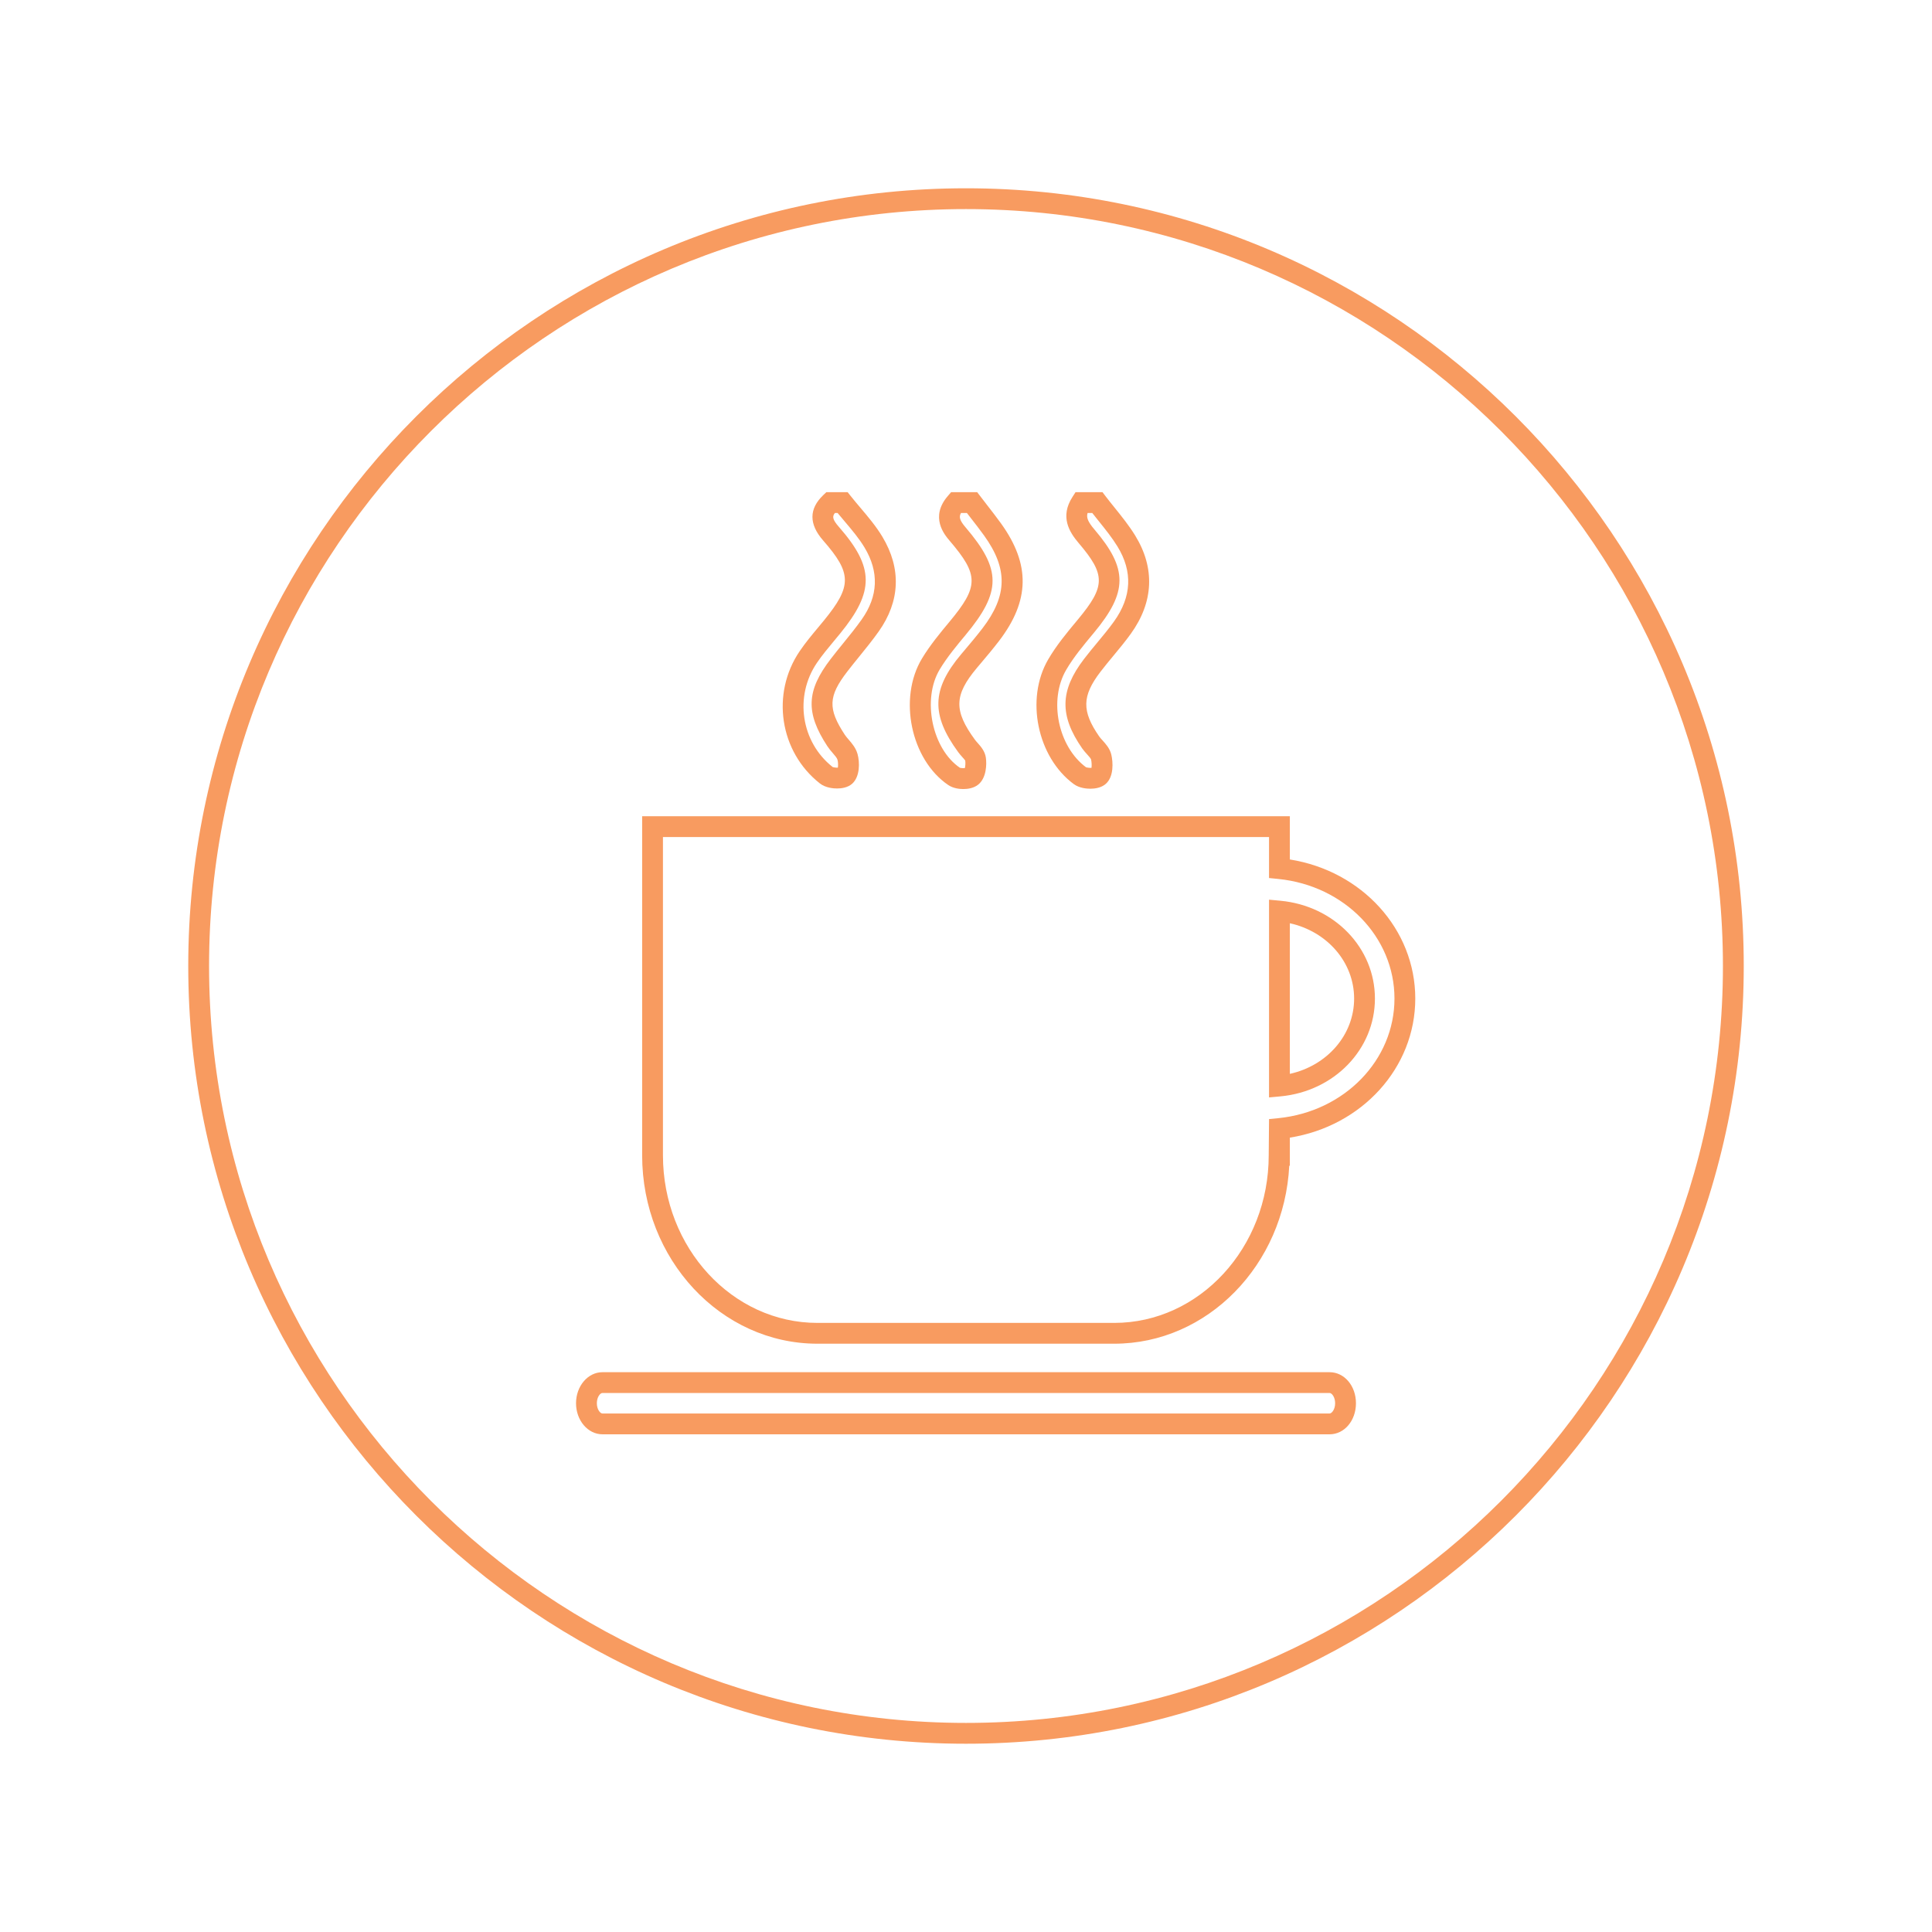 <?xml version="1.0" encoding="utf-8"?>
<!-- Generator: Adobe Illustrator 17.0.0, SVG Export Plug-In . SVG Version: 6.00 Build 0)  -->
<!DOCTYPE svg PUBLIC "-//W3C//DTD SVG 1.1//EN" "http://www.w3.org/Graphics/SVG/1.1/DTD/svg11.dtd">
<svg version="1.1" id="Layer_1" xmlns="http://www.w3.org/2000/svg" xmlns:xlink="http://www.w3.org/1999/xlink" x="0px" y="0px"
	 width="112px" height="112px" viewBox="0 0 112 112" enable-background="new 0 0 112 112" xml:space="preserve">
<g>
	<path fill="#F89B60" d="M56,101.086c-24.861,0-45.087-20.225-45.087-45.087c0-24.859,20.226-45.084,45.087-45.084
		c24.861,0,45.087,20.225,45.087,45.084C101.087,80.86,80.862,101.086,56,101.086z M56,12.121c-24.196,0-43.88,19.683-43.88,43.878
		c0,24.196,19.685,43.88,43.88,43.88c24.195,0,43.88-19.685,43.88-43.88C99.88,31.804,80.196,12.121,56,12.121z"/>
	<path fill="#F89B60" d="M77.079,83.148H34.922c-0.843,0-1.529-0.807-1.529-1.8c0-0.992,0.685-1.8,1.529-1.8h42.157
		c0.856,0,1.527,0.791,1.527,1.8C78.606,82.356,77.935,83.148,77.079,83.148z M34.922,80.753c-0.128,0-0.322,0.237-0.322,0.594
		c0,0.357,0.194,0.594,0.322,0.594h42.157c0.127,0,0.32-0.237,0.32-0.594c0-0.357-0.193-0.594-0.32-0.594H34.922z"/>
	<path fill="#F89B60" d="M64.592,77.896H47.387c-5.604,0-10.161-4.898-10.161-10.92V47.317h37.548v2.507
		c4.182,0.668,7.271,4.047,7.271,8.062c0,4.015-3.089,7.396-7.271,8.064v1.628h-0.034C74.447,73.321,70.008,77.896,64.592,77.896z
		 M38.432,48.524v18.452c0,5.356,4.017,9.714,8.955,9.714h17.206c4.938,0,8.956-4.357,8.956-9.714l0.019-2.101l0.543-0.054
		c3.836-0.388,6.728-3.369,6.728-6.934c0-3.564-2.893-6.544-6.728-6.932L73.567,50.9v-2.377H38.432z M73.567,63.619V52.155
		l0.659,0.062c3.123,0.292,5.48,2.729,5.48,5.67c0,2.942-2.356,5.38-5.48,5.671L73.567,63.619z M74.774,53.522v8.731
		c2.165-0.479,3.726-2.26,3.726-4.366C78.499,55.782,76.939,54.001,74.774,53.522z"/>
	<path fill="#F89B60" d="M63.203,45.723c-0.179,0-0.632-0.027-0.959-0.271c-2.116-1.564-2.809-4.938-1.482-7.219
		c0.481-0.826,1.094-1.562,1.687-2.274l0.043-0.052c1.601-1.926,1.606-2.589,0.036-4.429c-0.55-0.645-1.087-1.531-0.357-2.668
		l0.178-0.277h1.564l0.18,0.237c0.173,0.226,0.351,0.448,0.529,0.668c0.408,0.507,0.83,1.031,1.184,1.605
		c1.16,1.886,1.074,3.855-0.249,5.694c-0.324,0.45-0.678,0.876-1.02,1.288c-0.251,0.303-0.502,0.606-0.741,0.918
		c-1.076,1.405-1.093,2.282-0.073,3.752c0.055,0.08,0.125,0.154,0.195,0.23c0.187,0.207,0.421,0.466,0.505,0.818
		c0.104,0.436,0.154,1.282-0.319,1.698C63.841,45.674,63.469,45.723,63.203,45.723z M63.048,29.74
		c-0.079,0.26,0.018,0.51,0.398,0.955c1.943,2.278,1.937,3.62-0.027,5.983l-0.044,0.052c-0.561,0.674-1.141,1.371-1.571,2.109
		c-1.019,1.752-0.467,4.442,1.158,5.643c0.015,0.006,0.19,0.041,0.313,0.03c0.017-0.12,0.014-0.32-0.026-0.491
		c-0.017-0.057-0.148-0.202-0.226-0.288c-0.103-0.113-0.205-0.229-0.29-0.35c-1.32-1.901-1.29-3.351,0.105-5.175
		c0.248-0.325,0.51-0.64,0.77-0.954c0.344-0.415,0.67-0.807,0.969-1.223c1.03-1.433,1.098-2.898,0.201-4.356
		c-0.314-0.51-0.694-0.982-1.096-1.482c-0.121-0.152-0.243-0.302-0.362-0.455H63.048z"/>
	<path fill="#F89B60" d="M55.844,45.742c-0.197,0-0.573-0.03-0.871-0.232c-2.169-1.468-2.912-5.03-1.528-7.33
		c0.478-0.794,1.096-1.534,1.592-2.129c1.712-2.056,1.714-2.716,0.015-4.702c-0.289-0.339-1.171-1.37-0.096-2.607l0.18-0.209h1.512
		l0.574,0.746c0.273,0.351,0.545,0.702,0.805,1.061c1.712,2.377,1.677,4.479-0.113,6.818c-0.345,0.452-0.714,0.888-1.071,1.311
		l-0.207,0.245c-1.328,1.583-1.354,2.479-0.116,4.172c0.046,0.063,0.1,0.123,0.155,0.184c0.188,0.212,0.421,0.477,0.475,0.844
		c0.059,0.402,0.032,1.183-0.436,1.566C56.452,45.696,56.096,45.742,55.844,45.742z M55.71,29.74
		c-0.126,0.218-0.086,0.42,0.26,0.825c2.094,2.45,2.093,3.738-0.005,6.258c-0.495,0.594-1.055,1.266-1.486,1.98
		c-1.04,1.73-0.45,4.611,1.172,5.708c0.013,0.004,0.185,0.031,0.281,0.019c0.027-0.099,0.047-0.279,0.023-0.443
		c-0.014-0.024-0.118-0.141-0.186-0.219c-0.08-0.089-0.159-0.18-0.225-0.272c-1.575-2.154-1.532-3.635,0.167-5.659l0.21-0.248
		c0.347-0.411,0.706-0.837,1.034-1.265c1.452-1.897,1.479-3.456,0.093-5.38c-0.25-0.348-0.514-0.686-0.778-1.025l-0.217-0.28H55.71z
		"/>
	<path fill="#F89B60" d="M48.526,45.709c-0.188,0-0.661-0.028-0.996-0.292c-2.334-1.832-2.848-5.202-1.17-7.67
		c0.33-0.485,0.702-0.933,1.063-1.365l0.348-0.42c1.623-1.99,1.614-2.726-0.054-4.632c-0.828-0.946-0.825-1.831,0.011-2.63
		l0.175-0.167h1.236l0.181,0.228c0.182,0.229,0.372,0.454,0.561,0.677c0.445,0.525,0.904,1.068,1.273,1.68
		c1.105,1.838,1.03,3.737-0.216,5.492c-0.357,0.503-0.746,0.982-1.122,1.446c-0.235,0.29-0.471,0.58-0.698,0.875
		c-1.105,1.436-1.134,2.155-0.145,3.662c0.062,0.096,0.143,0.186,0.22,0.277c0.199,0.23,0.423,0.49,0.521,0.847
		c0.127,0.459,0.15,1.296-0.309,1.713C49.147,45.66,48.785,45.709,48.526,45.709z M48.4,29.74c-0.159,0.197-0.146,0.372,0.225,0.796
		c2.059,2.352,2.077,3.741,0.08,6.189l-0.355,0.429c-0.357,0.43-0.696,0.835-0.992,1.271c-1.323,1.947-0.92,4.601,0.918,6.044
		c0.01,0.003,0.169,0.042,0.296,0.032c0.019-0.12,0.018-0.317-0.023-0.464c-0.026-0.095-0.156-0.245-0.27-0.377
		c-0.113-0.13-0.225-0.264-0.317-0.404c-1.27-1.939-1.221-3.216,0.199-5.06c0.233-0.304,0.475-0.602,0.717-0.9
		c0.364-0.448,0.741-0.912,1.075-1.384c0.96-1.353,1.016-2.756,0.166-4.171c-0.319-0.529-0.727-1.012-1.159-1.522
		c-0.135-0.159-0.27-0.319-0.402-0.48H48.4z"/>
</g>
<g>
</g>
<g>
</g>
<g>
</g>
<g>
</g>
<g>
</g>
<g>
</g>
</svg>
